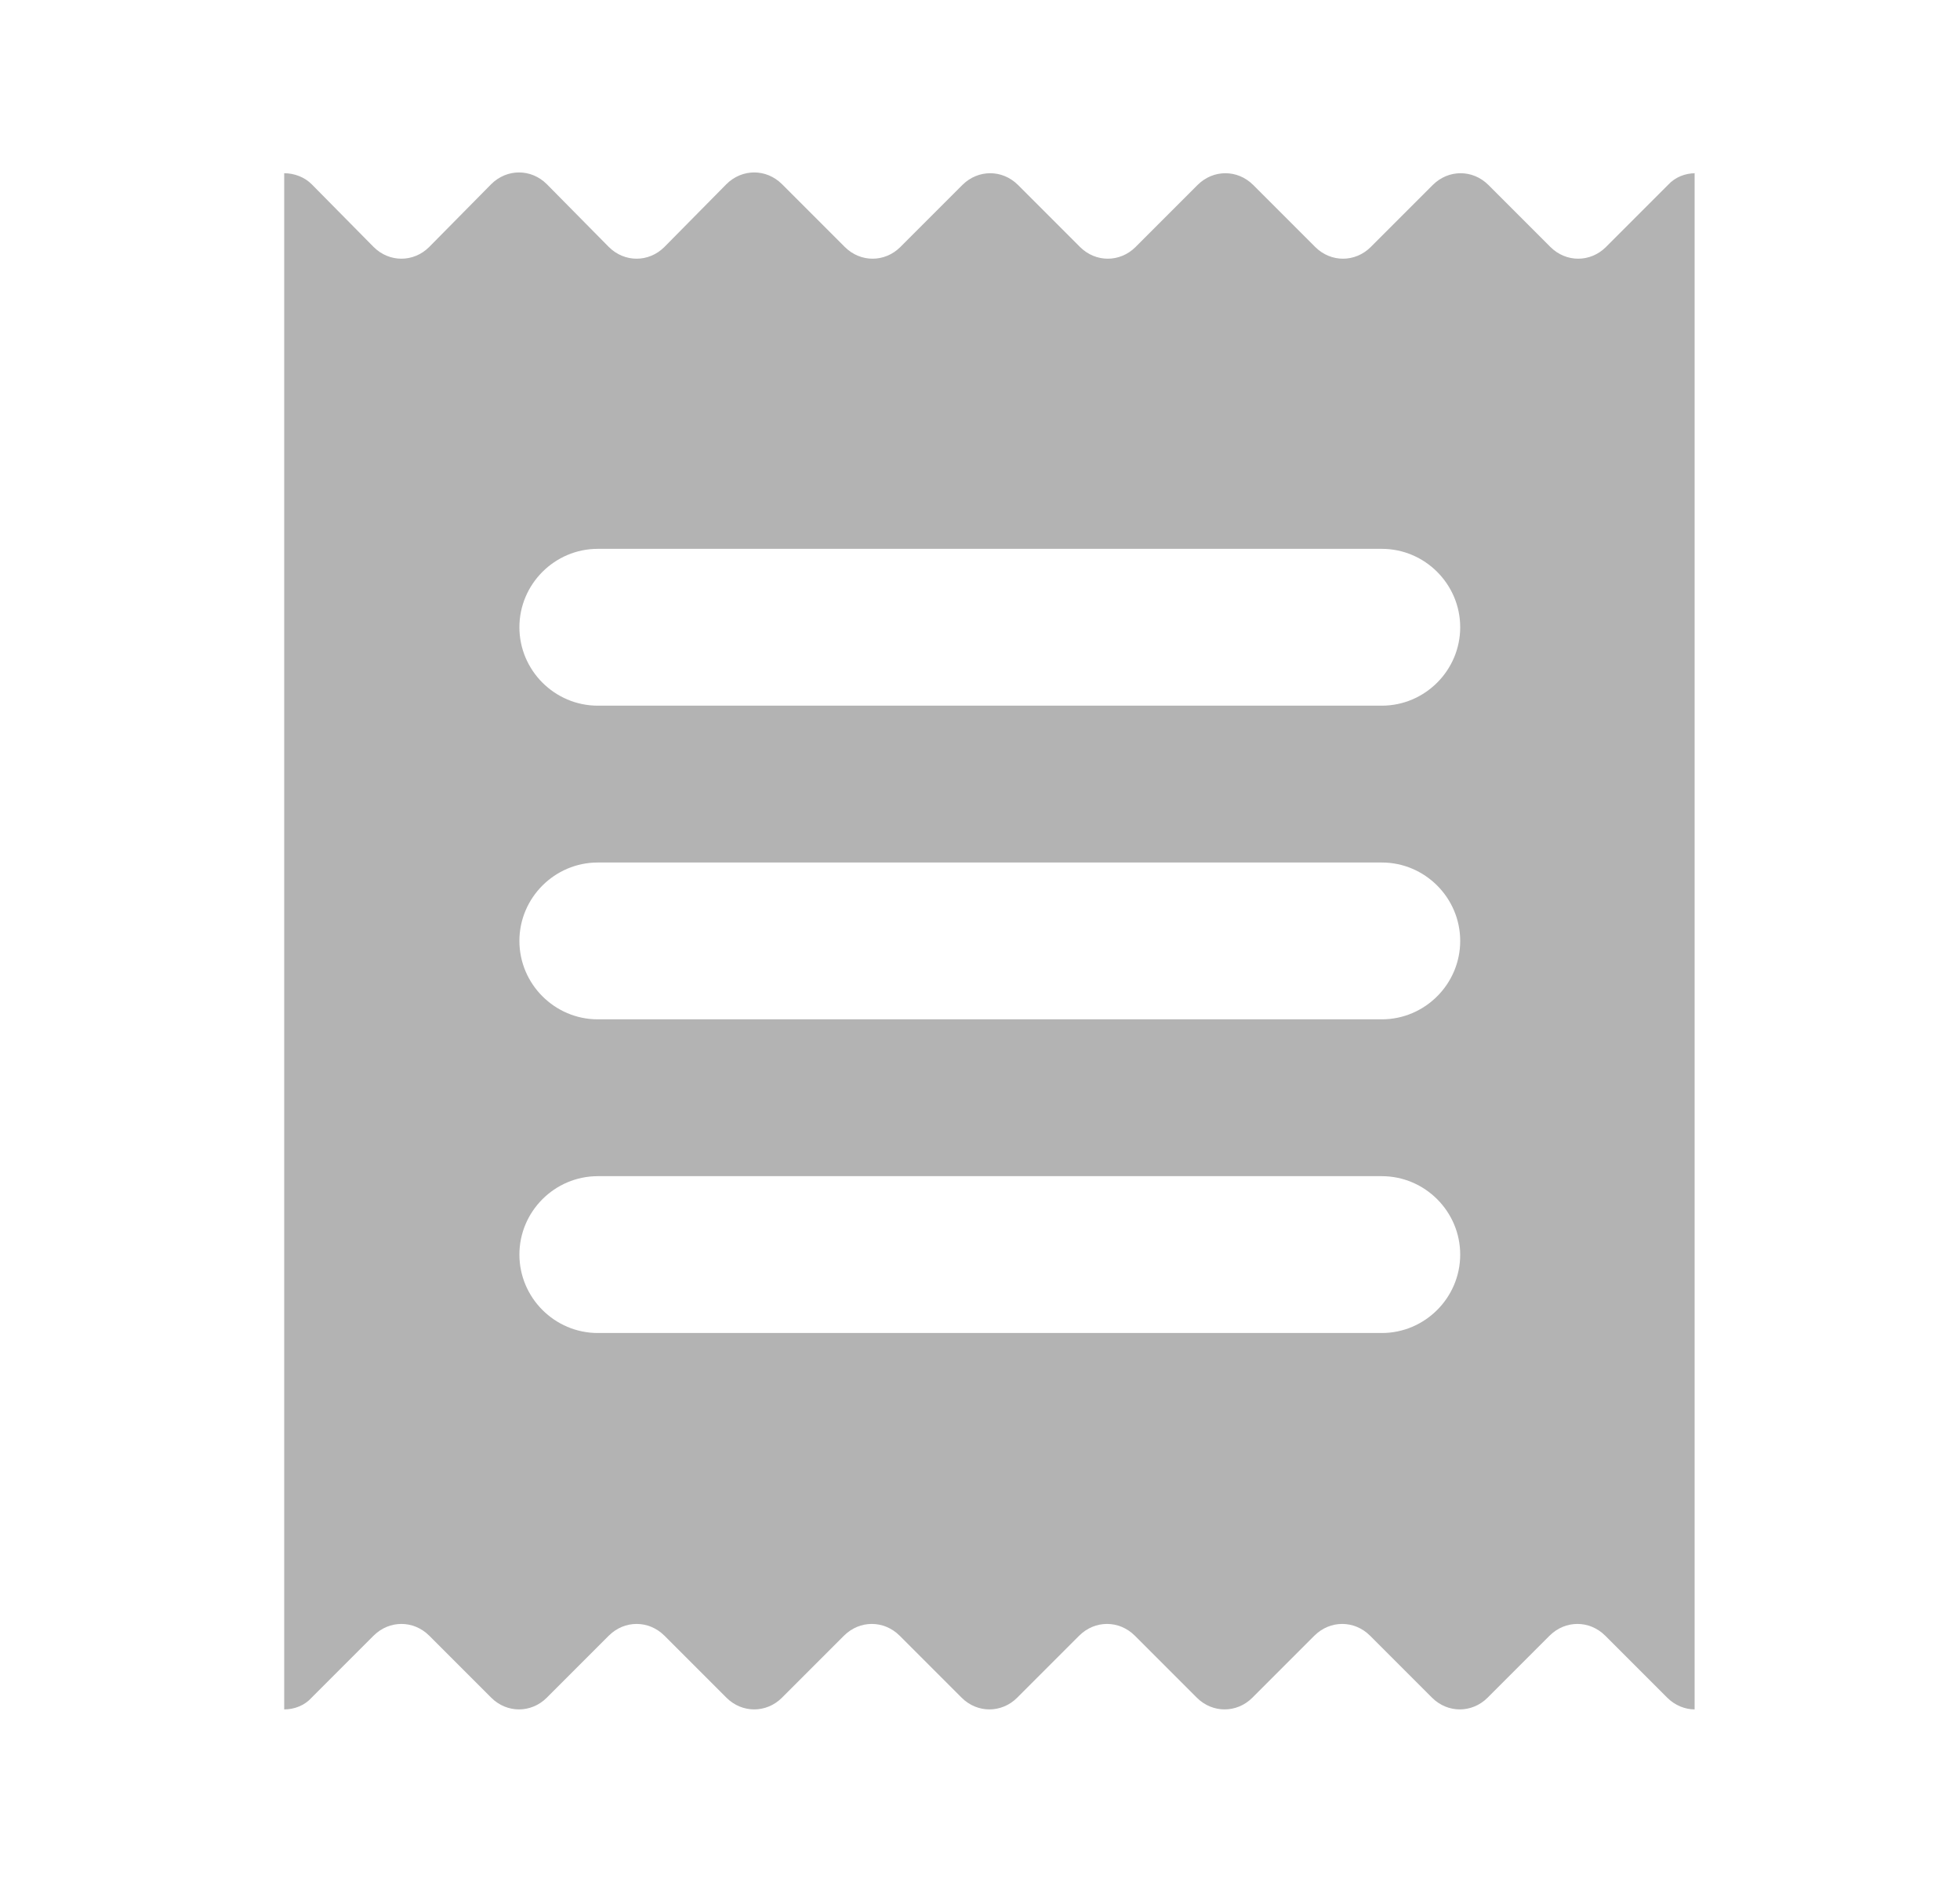 <svg width="25" height="24" viewBox="0 0 25 24" fill="none" xmlns="http://www.w3.org/2000/svg">
<path d="M21.625 2.209C21.495 2.209 21.365 2.259 21.275 2.359L20.485 3.149C20.285 3.349 19.975 3.349 19.775 3.149L18.985 2.359C18.785 2.159 18.475 2.159 18.275 2.359L17.485 3.149C17.285 3.349 16.975 3.349 16.775 3.149L15.985 2.359C15.785 2.159 15.475 2.159 15.275 2.359L14.485 3.149C14.285 3.349 13.975 3.349 13.775 3.149L12.985 2.359C12.785 2.159 12.475 2.159 12.275 2.359L11.485 3.149C11.285 3.349 10.975 3.349 10.775 3.149L9.975 2.349C9.775 2.149 9.465 2.149 9.265 2.349L8.475 3.149C8.275 3.349 7.965 3.349 7.765 3.149L6.975 2.349C6.775 2.149 6.465 2.149 6.265 2.349L5.475 3.149C5.275 3.349 4.965 3.349 4.765 3.149L3.975 2.349C3.885 2.259 3.755 2.209 3.625 2.209V21.799C3.755 21.799 3.885 21.749 3.975 21.649L4.765 20.859C4.965 20.659 5.275 20.659 5.475 20.859L6.265 21.649C6.465 21.849 6.775 21.849 6.975 21.649L7.765 20.859C7.965 20.659 8.275 20.659 8.475 20.859L9.265 21.649C9.465 21.849 9.775 21.849 9.975 21.649L10.765 20.859C10.965 20.659 11.275 20.659 11.475 20.859L12.265 21.649C12.465 21.849 12.775 21.849 12.975 21.649L13.765 20.859C13.965 20.659 14.275 20.659 14.475 20.859L15.265 21.649C15.465 21.849 15.775 21.849 15.975 21.649L16.765 20.859C16.965 20.659 17.275 20.659 17.475 20.859L18.265 21.649C18.465 21.849 18.775 21.849 18.975 21.649L19.765 20.859C19.965 20.659 20.275 20.659 20.475 20.859L21.265 21.649C21.365 21.749 21.495 21.799 21.615 21.799V2.209H21.625ZM17.625 16.999H7.625C7.075 16.999 6.625 16.549 6.625 15.999C6.625 15.449 7.075 14.999 7.625 14.999H17.625C18.175 14.999 18.625 15.449 18.625 15.999C18.625 16.549 18.175 16.999 17.625 16.999ZM17.625 12.999H7.625C7.075 12.999 6.625 12.549 6.625 11.999C6.625 11.449 7.075 10.999 7.625 10.999H17.625C18.175 10.999 18.625 11.449 18.625 11.999C18.625 12.549 18.175 12.999 17.625 12.999ZM17.625 8.999H7.625C7.075 8.999 6.625 8.549 6.625 7.999C6.625 7.449 7.075 6.999 7.625 6.999H17.625C18.175 6.999 18.625 7.449 18.625 7.999C18.625 8.549 18.175 8.999 17.625 8.999Z" fill="#B3B3B3"/>
</svg>
